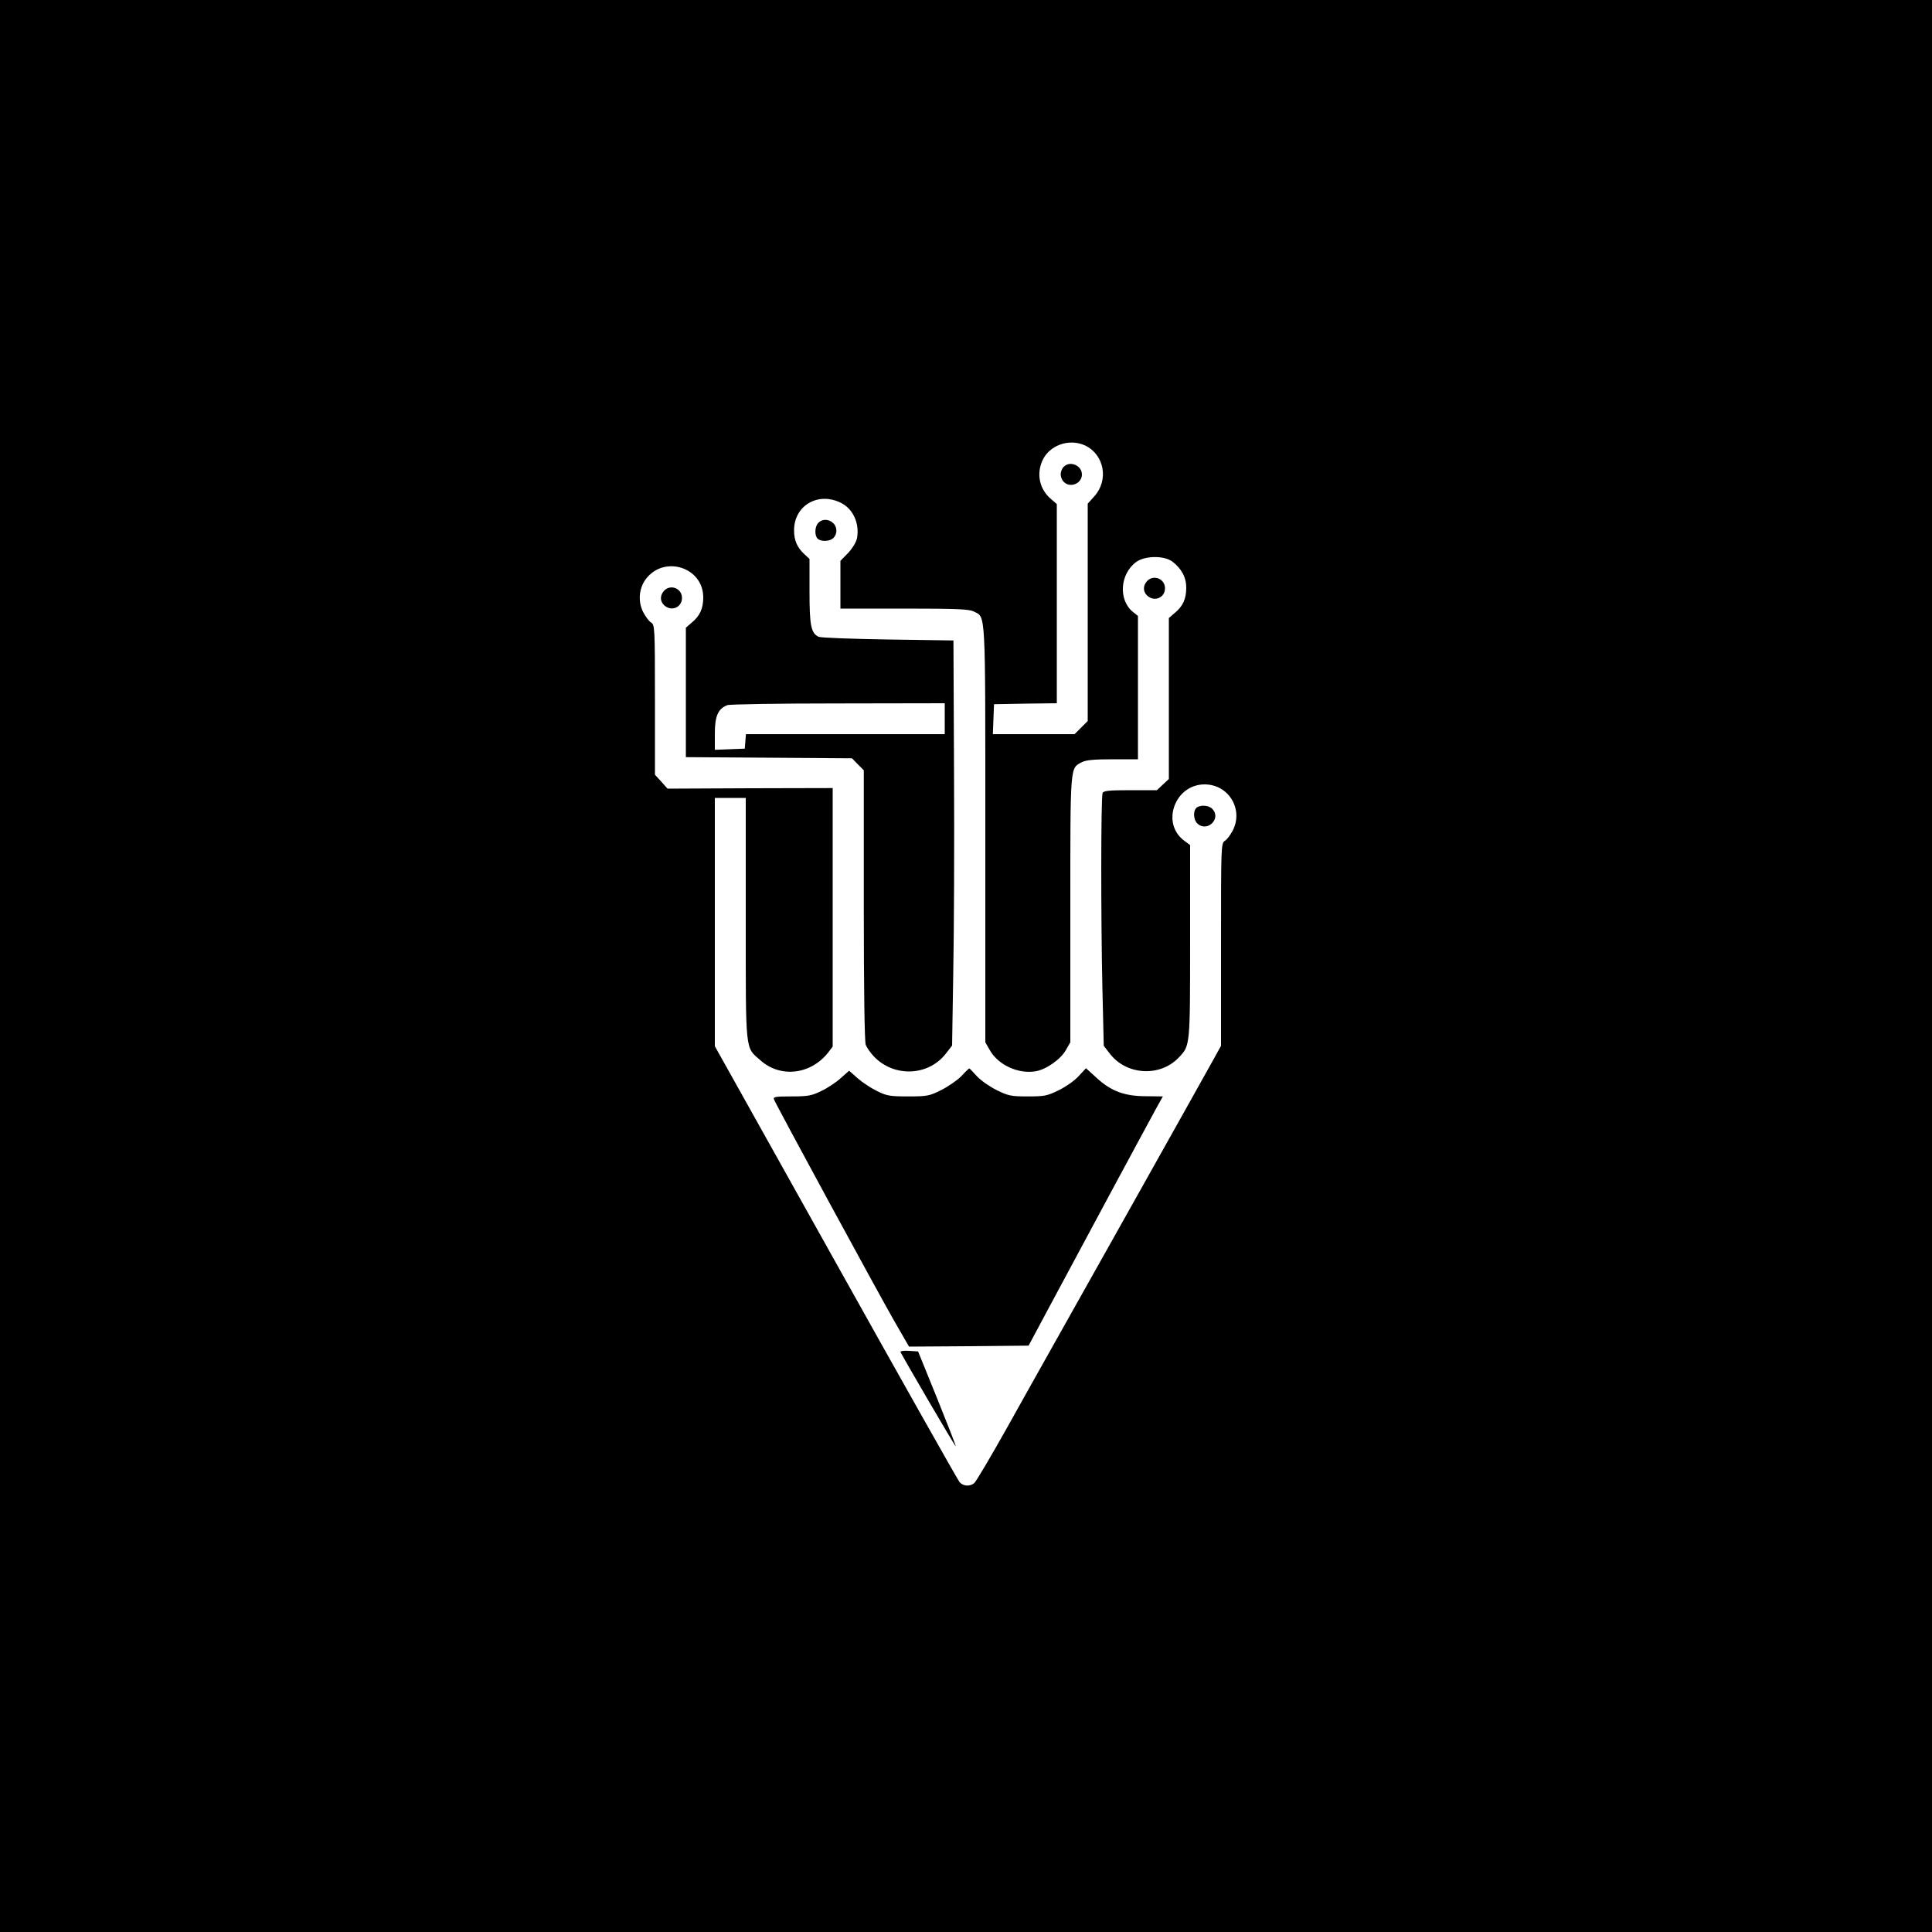 <?xml version="1.0" standalone="no"?>
<!DOCTYPE svg PUBLIC "-//W3C//DTD SVG 20010904//EN"
 "http://www.w3.org/TR/2001/REC-SVG-20010904/DTD/svg10.dtd">
<svg version="1.0" xmlns="http://www.w3.org/2000/svg"
 width="1000pt" height="1000pt" viewBox="0 0 1000 1000"
 preserveAspectRatio="xMidYMid meet">
<g transform="translate(0,1000) scale(0.1,-0.1)"
fill="#000000" stroke="none">
<path d="M0 5000 l0 -5000 5000 0 5000 0 0 5000 0 5000 -5000 0 -5000 0 0
-5000z m5617 2694 c99 -48 123 -179 47 -263 l-34 -38 0 -563 0 -562 -34 -34
-34 -34 -211 0 -212 0 3 78 3 77 163 3 162 2 0 516 0 515 -30 26 c-58 49 -76
125 -46 196 35 82 139 120 223 81z m-1270 -294 c67 -30 103 -107 89 -185 -4
-21 -23 -52 -46 -77 l-40 -41 0 -124 0 -123 330 0 c276 0 336 -3 360 -15 63
-33 60 32 60 -1152 l0 -1078 23 -40 c43 -77 147 -125 237 -110 55 9 130 62
157 110 l23 40 0 688 c0 755 -2 730 60 762 21 11 62 15 160 15 l130 0 0 371 0
371 -24 19 c-79 62 -70 199 16 261 45 32 143 33 185 2 48 -36 73 -82 73 -136
0 -57 -17 -96 -60 -131 l-30 -26 0 -416 0 -417 -31 -29 -31 -29 -138 0 c-111
0 -139 -3 -143 -15 -9 -21 -9 -661 -1 -1009 l7 -299 31 -40 c86 -113 261 -123
358 -20 58 61 58 57 58 601 l0 498 -31 23 c-121 90 -48 291 106 291 124 0 202
-128 146 -238 -12 -23 -30 -48 -41 -54 -20 -13 -20 -26 -20 -537 l0 -524 -42
-76 c-23 -42 -235 -420 -471 -841 -236 -421 -502 -893 -589 -1050 -88 -157
-167 -291 -176 -297 -22 -18 -56 -16 -75 5 -8 9 -297 521 -641 1137 l-626
1120 0 643 0 642 80 0 80 0 0 -626 c0 -704 -4 -662 77 -733 104 -92 261 -73
351 43 l22 29 0 669 0 669 -427 -1 -428 -2 -32 36 -33 36 0 387 c0 376 -1 389
-20 401 -11 6 -29 31 -41 54 -28 55 -22 123 14 171 95 125 297 61 297 -95 0
-57 -17 -96 -60 -131 l-30 -26 0 -335 0 -335 430 -3 430 -3 30 -31 31 -31 0
-697 c0 -448 4 -707 10 -724 6 -15 25 -42 42 -60 105 -110 283 -102 373 15
l32 41 6 374 c4 205 6 677 4 1048 l-3 675 -340 5 c-187 3 -348 9 -358 14 -39
19 -47 57 -47 234 l0 169 -26 24 c-38 35 -54 72 -54 124 0 126 120 199 237
145z m543 -1120 l0 -80 -514 0 -515 0 -3 -37 -3 -38 -77 -3 -78 -3 0 84 c0 90
16 128 64 147 11 5 270 9 574 9 l552 1 0 -80z"/>
<path d="M5506 7584 c-9 -8 -16 -26 -16 -39 0 -13 7 -31 16 -39 33 -34 94 -9
94 38 0 47 -62 73 -94 40z"/>
<path d="M4236 7294 c-19 -18 -21 -65 -4 -82 17 -17 64 -15 82 4 21 21 20 57
-2 77 -23 21 -56 22 -76 1z"/>
<path d="M5937 6992 c-22 -24 -21 -55 1 -75 37 -34 92 -11 92 38 0 50 -60 73
-93 37z"/>
<path d="M3437 6942 c-22 -24 -21 -55 1 -75 37 -34 92 -11 92 38 0 50 -60 73
-93 37z"/>
<path d="M6192 5818 c-18 -18 -14 -63 6 -81 52 -47 126 28 76 77 -18 19 -65
21 -82 4z"/>
<path d="M4975 4429 c-22 -22 -69 -54 -105 -72 -60 -30 -72 -32 -170 -32 -94
0 -111 3 -161 28 -31 15 -76 45 -100 66 l-44 39 -44 -39 c-23 -21 -68 -51
-100 -66 -49 -24 -68 -28 -154 -28 -82 0 -96 -2 -91 -15 9 -26 543 -1009 623
-1148 l76 -132 310 2 309 3 99 185 c136 255 534 994 568 1055 l28 50 -87 1
c-111 0 -181 26 -256 95 l-55 50 -37 -40 c-20 -23 -66 -55 -102 -73 -61 -30
-74 -33 -162 -33 -88 0 -101 3 -162 33 -36 18 -82 50 -102 72 -20 22 -37 40
-39 40 -2 0 -21 -18 -42 -41z"/>
<path d="M4661 3002 c9 -21 283 -491 286 -488 2 1 -42 113 -96 247 l-99 244
-47 3 c-26 2 -46 -1 -44 -6z"/>
</g>
</svg>
